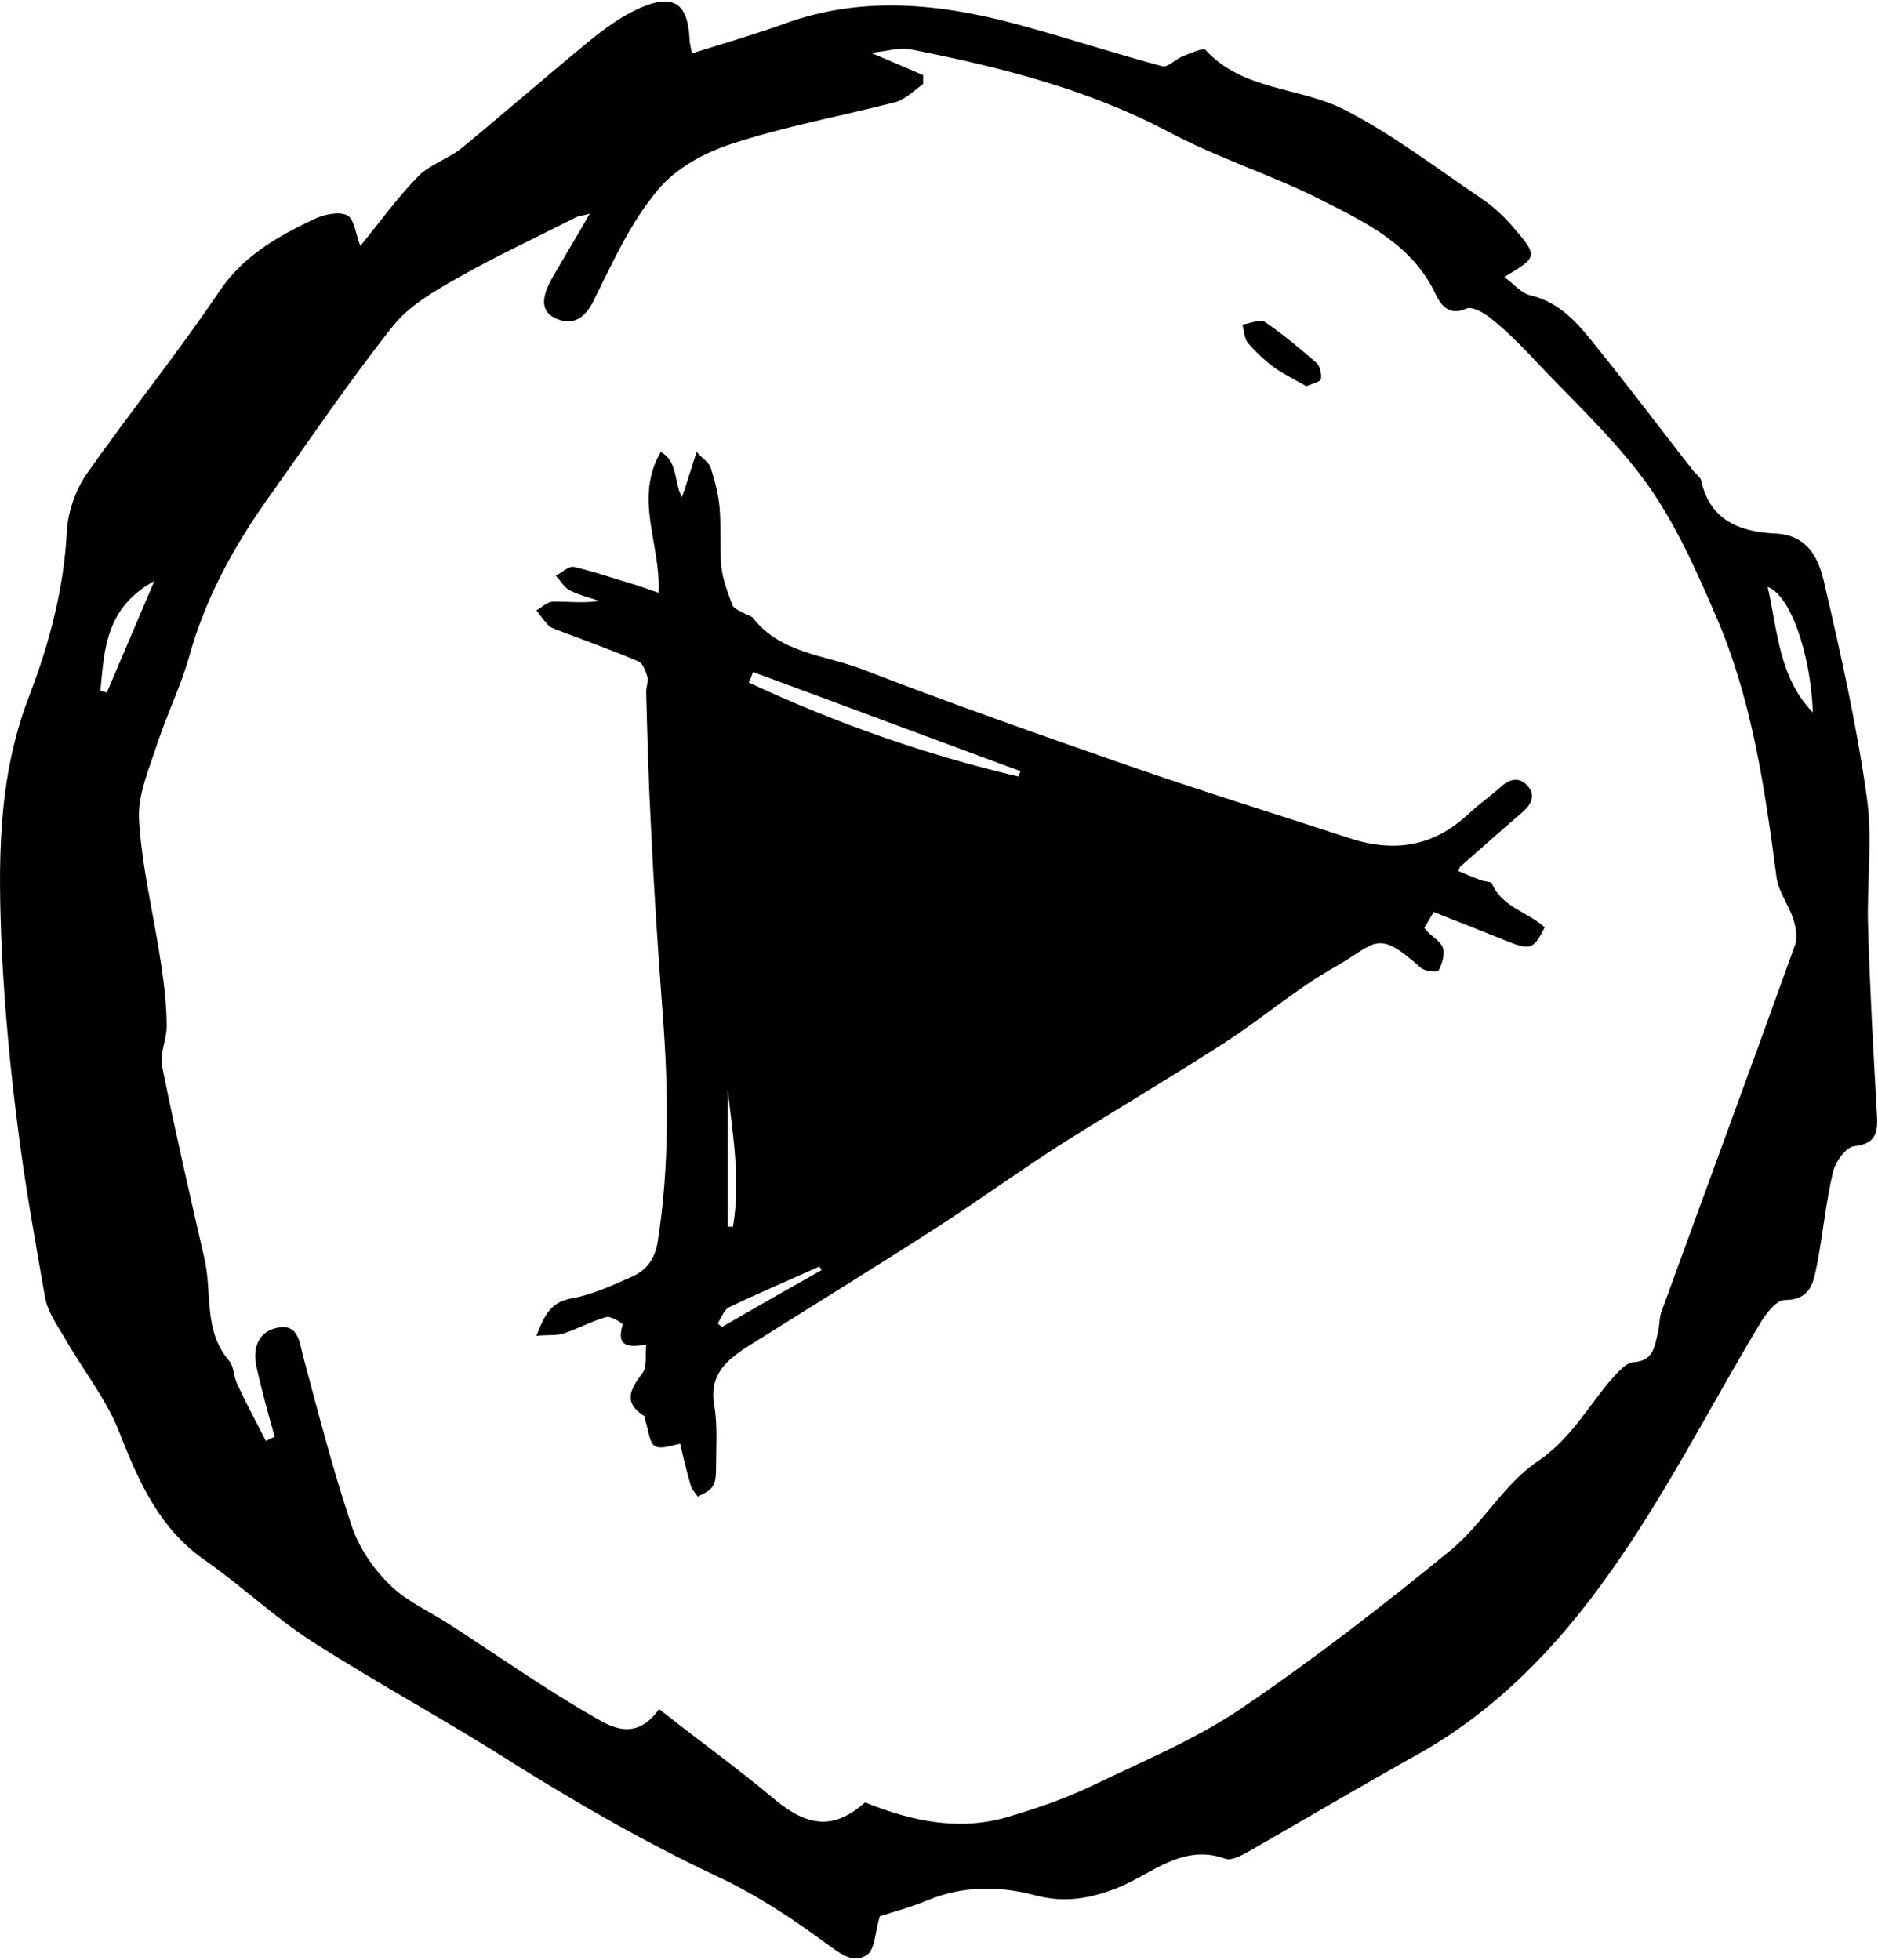 <?xml version="1.0" encoding="utf-8"?>
<!-- Generator: Adobe Illustrator 18.1.1, SVG Export Plug-In . SVG Version: 6.00 Build 0)  -->
<!DOCTYPE svg PUBLIC "-//W3C//DTD SVG 1.1//EN" "http://www.w3.org/Graphics/SVG/1.1/DTD/svg11.dtd">
<svg version="1.1" id="Layer_1" xmlns="http://www.w3.org/2000/svg" xmlns:xlink="http://www.w3.org/1999/xlink" x="0px" y="0px"
	 width="320px" height="334px" viewBox="0 0 320 334" enable-background="new 0 0 320 334" xml:space="preserve">
<g>
	<path d="M61.4,41.9c3.2-3.9,6.2-8.1,9.8-11.8c2-2.1,5.2-3,7.5-4.9C86,19.2,93.1,13,100.4,7c2.7-2.2,5.6-4.3,8.8-5.7
		c5.6-2.4,8-0.7,8.3,5.4c0,0.6,0.2,1.2,0.4,2.4c5.4-1.7,10.6-3.2,15.6-5c14.2-5.2,28.2-3.3,42.2,0.7c7.5,2.1,14.9,4.5,22.4,6.5
		c0.9,0.2,2.2-1.2,3.4-1.7c1.3-0.5,3.5-1.5,3.9-1.1c6.4,7,16.1,6.3,23.7,10.2c8.2,4.2,15.6,9.9,23.3,15.1c2.1,1.4,4,3.2,5.6,5.1
		c4.1,4.8,4,4.9-1.7,8.3c1.6,1.1,2.8,2.7,4.4,3.1c5.6,1.3,8.7,5.5,11.9,9.5c5.4,6.7,10.6,13.6,15.9,20.4c0.5,0.6,1.3,1.1,1.4,1.8
		c1.5,6.7,6.6,8.6,12.5,8.9c5.8,0.2,7.6,4.5,8.5,8.7c2.8,12,5.5,24.1,7.2,36.3c1,7.1,0,14.4,0.2,21.7c0.3,10.7,0.9,21.3,1.5,32
		c0.2,3.1,0.1,5.3-3.9,5.7c-1.4,0.2-3.2,2.7-3.6,4.5c-1.2,5.2-1.7,10.5-2.7,15.7c-0.6,2.9-1,6-5.5,6c-1.4,0-3.2,2.3-4.2,4
		c-8.6,14.3-16.2,29.4-25.9,42.9c-8.6,12.1-19,23-32.4,30.5c-9.5,5.3-18.8,10.8-28.2,16.2c-1.4,0.8-3.4,2-4.6,1.6
		c-7.2-2.6-12.3,2.4-18,4.8c-4.9,2-9.4,2.8-14.5,1.4c-6.1-1.6-12.3-1.6-18.3,0.9c-2.9,1.2-6,2-8.1,2.7c-0.8,2.7-0.8,5.7-2.2,6.6
		c-2.5,1.6-4.7-0.4-7.1-2.1c-5.7-4.2-11.8-8.2-18.2-11.2c-11.9-5.6-23.3-12.1-34.5-19.1c-11.4-7.3-23.3-13.7-34.7-21
		c-6.4-4.1-11.9-9.4-18.2-13.8c-7.8-5.4-11.3-13.3-14.6-21.7c-2.2-5.7-6.2-10.7-9.3-16.1c-1.3-2.2-2.9-4.5-3.4-6.9
		C6,211.4,4.2,201.6,3,191.8c-1.3-10-2.2-20-2.7-30c-0.6-14.5-0.8-29,4.6-43c3.5-9.1,6-18.5,6.5-28.4c0.2-3.2,1.4-6.7,3.2-9.4
		C22,70.4,30.2,60.3,37.4,49.6c4.2-6.2,10.1-9.4,16.4-12.4c1.6-0.7,4-1.2,5.4-0.5C60.4,37.4,60.6,39.9,61.4,41.9z M100.5,36.4
		c-1.4,0.4-2.1,0.4-2.7,0.8c-6.7,3.4-13.4,6.5-19.9,10.2c-3.9,2.2-8.2,4.7-10.9,8.1c-7.4,9.3-14,19.1-20.9,28.8
		C40,92.8,35,101.8,32.2,112c-1.4,4.9-3.7,9.6-5.3,14.4c-1.4,4.4-3.5,9-3.2,13.4c0.5,8.3,2.6,16.5,3.8,24.8
		c0.5,3.4,0.9,6.9,0.9,10.3c0,2.2-1.2,4.6-0.8,6.7c2.2,10.9,4.7,21.8,7.2,32.7c1.4,5.8-0.2,12.4,4.2,17.5c0.9,1,0.8,2.9,1.5,4.2
		c1.5,3.2,3.2,6.4,4.8,9.5c0.5-0.2,1-0.5,1.5-0.7c-1.1-3.9-2.2-7.9-3.1-11.9c-0.7-3.2,0.3-6.1,3.7-6.7c3.3-0.6,3.6,2.2,4.2,4.7
		c2.6,9.7,5.1,19.5,8.3,29c1.2,3.7,3.7,7.4,6.5,10.1c2.9,2.9,6.9,4.6,10.4,6.9c8.2,5.3,16.1,10.9,24.5,15.7c2.9,1.7,7.1,4.1,11-1.4
		c6.7,5.3,13.4,10.1,19.7,15.4c5.8,4.8,10.2,5.1,15.4,0.5c8.2,3.3,16.4,5,24.9,2.3c4.7-1.4,9.3-3,13.7-5.1c8.5-4.1,17.4-7.8,25.2-13
		c12.4-8.4,24.3-17.6,35.9-27.1c5.5-4.5,9.2-11.4,14.9-15.2c5.6-3.8,8.5-9.2,12.5-13.9c1.1-1.2,2.5-2.9,3.8-3c3.5-0.2,3.6-2.7,4.2-5
		c0.3-1.2,0.2-2.5,0.6-3.6c7.6-20.9,15.3-41.7,22.8-62.6c0.4-1.2,0.1-2.9-0.3-4.2c-0.8-2.5-2.6-4.8-2.9-7.3
		c-2-15.2-4.2-30.3-10.3-44.4c-3.4-7.9-7-16-12-22.9c-5.7-7.8-13-14.4-19.6-21.5c-2.1-2.2-4.3-4.4-6.7-6.3c-1.2-1-3.3-2.2-4.3-1.7
		c-2.9,1.3-4.3-0.7-5.1-2.3c-3.9-8.5-11.8-12.3-19.3-16.1C217,29.9,207.6,27,199,22.4c-13.9-7.3-28.7-11-43.9-14
		c-1.9-0.4-4.1,0.4-6.7,0.6c3.6,1.5,6.3,2.7,8.9,3.8c0,0.5,0,1,0,1.5c-1.5,1.1-3,2.6-4.7,3.1c-9.3,2.4-18.8,4.1-27.9,7.1
		c-4.7,1.5-9.8,4.3-12.8,8.1c-4.5,5.4-7.5,12.1-10.7,18.5c-1.5,3.2-3.6,4.4-6.4,3.2c-3.2-1.4-2.1-4.3-0.9-6.6
		C96,44,98.1,40.6,100.5,36.4z M308.9,121.4c-0.4-10.3-3.9-20-7.7-21.4C302.9,107.5,303.1,115.4,308.9,121.4z M17.1,117.7
		c0.4,0.1,0.8,0.2,1.1,0.3c2.6-6.1,5.2-12.2,8.1-19C17.9,103.6,17.8,110.8,17.1,117.7z"/>
	<path d="M248.5,148.4c1.3,0.6,2.6,1.1,3.9,1.6c0.6,0.2,1.6,0.2,1.8,0.5c1.7,4.1,6.2,4.9,9,7.5c-1.9,3.8-2.4,4-6.8,2.2
		c-4-1.6-8-3.2-12.1-4.8c-0.7,1.1-1.1,1.9-1.6,2.7c0.2,0.2,0.4,0.5,0.6,0.7c0.9,0.9,2.3,1.7,2.6,2.8c0.3,1.1-0.2,2.7-0.8,3.8
		c-0.2,0.3-2.3,0.1-3-0.5c-7.6-6.8-7.5-4.2-14.7-0.1c-6.6,3.7-12.4,8.8-18.8,12.9c-9,5.8-18.3,11.3-27.4,17
		c-7.2,4.6-14.1,9.6-21.2,14.2c-10.7,6.9-21.6,13.6-32.4,20.4c-3.8,2.4-6.8,4.9-5.9,10.1c0.6,3.6,0.3,7.4,0.3,11.1
		c0,1-0.1,2.1-0.6,2.8c-0.5,0.8-1.6,1.2-2.5,1.7c-0.4-0.6-1-1.2-1.2-1.9c-0.7-2.4-1.3-4.9-1.8-7.1c-1.3,0.2-3.2,1-4.3,0.4
		c-1-0.6-1.1-2.8-1.6-4.2c-0.1-0.3,0-0.8-0.2-0.9c-3.8-2.4-2.3-4.7-0.3-7.4c0.8-1.1,0.4-2.9,0.6-4.8c-2.8,0.5-5.2,0.5-4-3.4
		c0.1-0.2-2-1.5-2.8-1.3c-2.5,0.7-4.8,2-7.3,2.8c-1.2,0.4-2.7,0.2-4.6,0.4c1.4-3.6,2.5-5.8,6.1-6.4c3.4-0.6,6.6-2.1,9.8-3.5
		c2.7-1.1,4.3-3,4.8-6.3c2-12.9,1.8-25.9,0.8-38.9c-0.8-10.7-1.5-21.3-2-32c-0.4-7.5-0.6-15-0.8-22.6c0-0.9,0.4-1.8,0.2-2.6
		c-0.3-1-0.8-2.3-1.5-2.6c-4.7-2-9.5-3.7-14.2-5.5c-0.4-0.2-0.9-0.3-1.1-0.6c-0.8-0.8-1.4-1.7-2.1-2.6c0.9-0.5,1.9-1.5,2.9-1.5
		c2.5,0,5.1,0.3,7.8-0.1c-1.7-0.6-3.4-1-5-1.8c-1-0.5-1.6-1.7-2.4-2.5c1-0.5,2.2-1.7,3.1-1.5c3.5,0.8,6.9,2,10.3,3
		c1.2,0.4,2.4,0.8,4.1,1.4c0.5-8.1-4.3-16,0.4-24c3,1.7,2.2,5.2,3.6,7.7c0.8-2.3,1.5-4.6,2.5-7.7c1.1,1.2,2.1,1.8,2.4,2.7
		c0.7,2.2,1.3,4.5,1.5,6.7c0.3,3.3,0,6.7,0.3,10c0.2,2.3,1.1,4.5,1.9,6.7c0.3,0.7,1.5,1.1,2.4,1.6c0.4,0.2,0.9,0.3,1.1,0.6
		c4.8,6.1,12.4,6.3,18.8,8.8c15,5.8,30.1,11.1,45.3,16.4c12.4,4.3,25,8.2,37.5,12.3c7.6,2.5,14.3,1.5,20.3-4.1
		c1.7-1.6,3.7-3,5.5-4.6c1.5-1.4,3.2-1.8,4.6-0.2c1.4,1.6,0.7,3.1-0.9,4.5c-3.5,3-7,6.1-10.5,9.2
		C248.8,147.4,248.8,147.8,248.5,148.4z M173.5,132.3c0.1-0.3,0.3-0.6,0.4-0.9c-15.2-5.6-30.4-11.3-45.6-16.9
		c-0.2,0.6-0.4,1.2-0.7,1.8C142.4,123.2,157.7,128.6,173.5,132.3z M140,216.4c-0.1-0.2-0.2-0.4-0.4-0.6c-5.1,2.3-10.3,4.5-15.3,6.9
		c-0.9,0.4-1.4,1.8-2,2.8c0.2,0.2,0.5,0.4,0.7,0.6C128.7,222.8,134.3,219.6,140,216.4z M124,185.7c0,7.8,0,15.5,0,23.3
		c0.3,0,0.6,0,0.9,0C126.2,201.2,124.9,193.5,124,185.7z"/>
	<path d="M222.6,65.8c-1.9-1.1-3.8-2-5.5-3.2c-1.6-1.2-3.1-2.6-4.4-4.1c-0.7-0.8-0.7-2.1-1-3.2c1.3-0.2,3.1-1,3.9-0.4
		c3.1,2.1,5.9,4.5,8.7,6.9c0.6,0.5,0.9,1.8,0.8,2.7C225,65.1,223.7,65.3,222.6,65.8z"/>
</g>
</svg>
